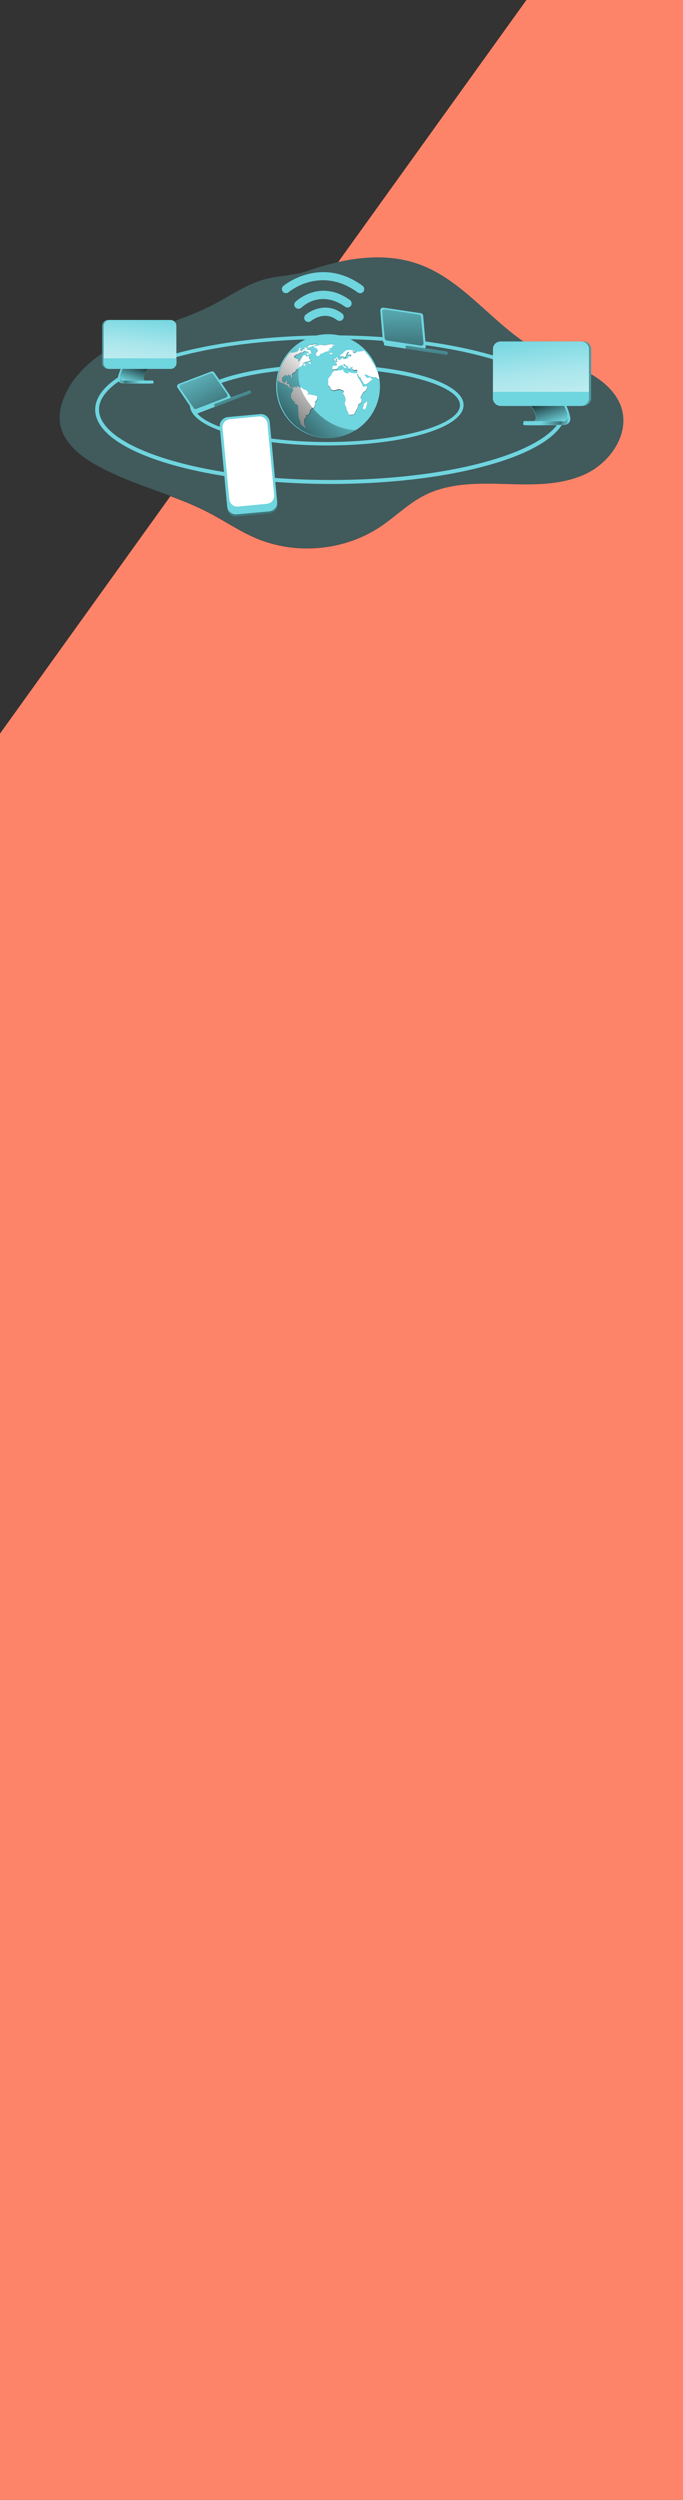 <?xml version="1.0" encoding="utf-8"?>
<!-- Generator: Adobe Illustrator 24.0.1, SVG Export Plug-In . SVG Version: 6.00 Build 0)  -->
<svg version="1.1" id="Layer_1" xmlns="http://www.w3.org/2000/svg" xmlns:xlink="http://www.w3.org/1999/xlink" x="0px" y="0px"
	 viewBox="0 0 414 1514" style="enable-background:new 0 0 414 1514;" xml:space="preserve">
<rect x="0" y="0" width="414" height="1514" fill="#333333" stroke="none"/>
<style type="text/css">
	.st0{fill:#FD8469;}
	.st1{opacity:0.24;fill:#6FD5DF;enable-background:new    ;}
	.st2{fill:#6FD5DF;}
	.st3{fill:#FFFFFF;}
	.st4{fill:url(#SVGID_1_);}
	.st5{fill:url(#SVGID_2_);}
	.st6{fill:url(#SVGID_3_);}
	.st7{fill:url(#SVGID_4_);}
	.st8{fill:url(#SVGID_5_);}
	.st9{fill:url(#SVGID_6_);}
	.st10{fill:url(#SVGID_7_);}
	.st11{fill:url(#SVGID_8_);}
	.st12{fill:url(#SVGID_9_);}
	.st13{fill:url(#SVGID_10_);}
	.st14{fill:url(#SVGID_11_);}
	.st15{fill:url(#SVGID_12_);}
	.st16{fill:url(#SVGID_13_);}
	.st17{fill:url(#SVGID_14_);}
	.st18{fill:url(#SVGID_15_);}
	.st19{fill:url(#SVGID_16_);}
</style>
<path class="st0" d="M414,0v1514H0V444.3l103.3-143.8c8.1,3,16,6.2,23.6,10.2c9.6,5,18.6,11.2,28.6,15.4
	c24.4,10.2,53.8,7.4,75.7-7.5c8.8-6,16.5-13.7,25.9-18.5c14.7-7.6,32.1-7.5,48.7-7c16.6,0.5,33.9,1,48.9-5.9
	c15.1-7,26.9-24,22.1-39.9c-3-9.9-11.7-17.2-20.9-22c-9.2-4.8-19.3-7.7-28.5-12.4c-26.6-13.7-44.3-41.8-72.2-52.4
	c-16.2-6.2-33.6-5.5-50.2-1.8L319.1,0H414z"/>
<path class="st1" d="M354.9,287.1c-15.1,7-32.4,6.4-48.9,5.9c-16.6-0.5-34-0.6-48.7,7c-9.5,4.9-17.1,12.6-25.9,18.5
	c-21.9,14.8-51.3,17.7-75.7,7.5c-10-4.2-19-10.4-28.6-15.4c-7.6-4-15.6-7.2-23.6-10.2c-15.5-5.8-31.4-10.9-45.8-19.1
	c-10-5.7-19.9-14-21.4-25.5c-0.6-5,0.5-10.2,2.4-14.9c6.9-17,23.1-28.5,39.8-36c16.7-7.5,34.7-12,51-20.5c9.6-5,18.8-11.5,29.1-14.7
	c9.3-3,18.5-2.4,27.8-5.6c6.1-2.1,12.4-4,18.8-5.4c16.7-3.7,34-4.4,50.2,1.8c27.9,10.6,45.6,38.7,72.2,52.4
	c9.2,4.7,19.3,7.6,28.5,12.4c9.2,4.8,17.9,12,20.9,22C381.8,263.1,369.9,280.2,354.9,287.1z"/>
<path class="st2" d="M198.1,269.8c-46.5,0-83-10.8-83-24.5c0-13.7,36.4-24.5,83-24.5s82.9,10.8,82.9,24.5
	C281,259.1,244.6,269.8,198.1,269.8z M198.1,223.1c-43.8,0-80.7,10.2-80.7,22.3c0,12.1,37,22.3,80.7,22.3
	c43.8,0,80.7-10.2,80.7-22.3C278.8,233.3,241.8,223.1,198.1,223.1z"/>
<path class="st2" d="M200.6,293.1c-38,0-73.7-4.6-100.6-12.9c-27.3-8.5-42.3-19.9-42.3-32.1s15-23.7,42.3-32.1
	c26.9-8.3,62.6-12.9,100.6-12.9s73.7,4.6,100.6,12.9c27.3,8.5,42.3,19.9,42.3,32.1s-15,23.7-42.3,32.1
	C274.3,288.5,238.6,293.1,200.6,293.1z M200.6,205.3c-37.8,0-73.2,4.5-99.9,12.8C74.9,226.1,60,237,60,248c0,11,14.8,21.9,40.7,29.9
	c26.7,8.3,62.2,12.8,99.9,12.8s73.2-4.5,99.9-12.8c25.9-8,40.7-18.9,40.7-29.9c0-11-14.8-21.9-40.7-29.9
	C273.9,209.9,238.4,205.3,200.6,205.3z"/>
<path class="st2" d="M199.2,202.4c-17.4-0.2-31.6,13.7-31.8,31.1c-0.2,17.4,13.7,31.6,31.1,31.8c0.3,0,0.7,0,1,0
	c17.4-0.3,31.2-14.7,30.8-32C229.9,216.2,216.2,202.6,199.2,202.4z M203.9,216.9c0-0.1,0-0.2,0-0.3c0.1-0.1,0.2-0.3,0.3-0.3
	c0.1,0,0.3,0.1,0.4,0.2c-0.3,0.3-0.2,0.5,0.1,0.7c0.1,0,0.1,0.1,0.2,0.1c0.1,0.2,0.2,0.4,0.3,0.7c0.2,0.2,0.4,0.3,0.6,0.4
	c-0.2,0.2-0.4,0.3-0.6,0.5c-0.2,0.1-0.4,0.2-0.7,0.3c-0.2,0-0.4,0-0.6,0c0,0,0-0.1,0-0.1l0.4-0.2c-0.1-0.2-0.3-0.3-0.4-0.5
	c0-0.2,0.2-0.3,0.3-0.5c-0.2-0.3-0.4-0.4-0.6-0.3c-0.6,0.4-0.6,0.5-0.3,0.9c-0.4,0.1-0.7,0.3-1.1,0.4c-0.1-0.4,0.4-0.7,0-1.1
	c0.2-0.3,0.4-0.4,0.7-0.4h0.4C203.8,217.3,203.9,217.1,203.9,216.9z M194.9,208.8c0.7,0.1,1.5,0.2,2.2,0.2c0.3,0,0.6,0,0.7-0.2
	c0.1-0.1,0.3-0.1,0.4-0.1c0.6-0.1,1.2-0.2,1.7-0.3c0.3,0,0.6,0,0.9,0c0.7,0.1,1.4,0.2,2.1,0.4c0.1,0,0.2,0.1,0.3,0.1
	c-0.3,0-0.6,0-0.9,0.1c-0.2,0-0.4,0.1-0.5,0.1c-0.3,0.1-0.5,0.3-0.5,0.7c0,0.4-0.3,0.7-0.7,0.8c-0.4,0.1-0.8,0.3-1.1,0.5
	c-0.2,0.1-0.2,0.2,0,0.3c0.2,0.1,0.5,0.3,0.8,0.5c-0.4,0.2-0.4,0.2-1.4-0.3c0.1,0.2,0.3,0.4,0.4,0.7c-0.6,0.2-1.2,0.3-1.8,0.5
	c-0.6,0.1-1.1,0.4-1.6,0.7c-0.4,0.3-1,0.5-1.5,0.5c-0.3,0.1-0.5,0.1-0.5,0.5c0,0.1-0.1,0.3-0.2,0.4c-0.2,0.1-0.3,0.3-0.5,0.4
	c-0.4,0.3-1.1,0.2-1.4-0.2c-0.1-0.2-0.2-0.4-0.2-0.6c0-0.2,0-0.4,0-0.6c0.1-0.2,0.2-0.5,0.3-0.7c0.1-0.1,0.1-0.2,0.2-0.2
	c0.6-0.5,0.7-1.4,0.2-1.9c-0.2-0.2-0.4-0.3-0.6-0.4c-0.4-0.3-0.9-0.4-1.5-0.5c-0.2-0.1-0.3-0.1-0.5-0.2c0.7-0.1,1.4-0.2,2-0.3
	c0.3-0.1,0.6-0.2,0.8-0.3C193.4,208.9,194.1,208.8,194.9,208.8z M201.8,213.6c0,0.2-0.1,0.3-0.2,0.4c-0.3,0.2-0.5,0.3-0.8,0.4
	c-0.3,0.1-0.6,0.1-0.8-0.2c-0.1-0.1-0.3-0.1-0.4-0.2c0,0,0-0.1,0-0.1c0.1-0.1,0.3-0.1,0.4-0.2c0.4-0.1,0.9-0.2,1.3-0.3
	C201.4,213.4,201.7,213.4,201.8,213.6L201.8,213.6L201.8,213.6z M186.1,209.8c0.2-0.1,0.4-0.1,0.6-0.2c0.2-0.1,0.5-0.1,0.6-0.4
	c0.1-0.1,0.2-0.2,0.3-0.3l0.3-0.1c0.3-0.1,0.7-0.1,1-0.2c0.3,0,0.5-0.1,0.8-0.1c0.5-0.2,1-0.3,1.5-0.2c0.2,0,0.3,0,0.5,0h0.5
	c0,0,0,0.1,0,0.1c-0.6,0.4-1.2,0.7-1.9,0.8c-1,0.2-1.9,0.5-2.7,1.1c-0.3,0.2-0.5,0.3-0.7-0.1c0-0.1-0.2-0.1-0.3-0.1
	c-0.3,0-0.5-0.1-0.8-0.1C186,210,186,209.9,186.1,209.8z M184.5,210.7C184.5,210.7,184.4,210.7,184.5,210.7c0.2-0.5,0.4-0.6,0.8-0.4
	c0.4,0.2,0.9,0.2,1.3,0.1c0,0,0,0,0.1,0.1c-0.1,0.1-0.1,0.2-0.2,0.3c-0.1,0-0.4,0.1-0.6,0.2c-0.1,0-0.2,0.1-0.2,0.2
	c0,0,0.1,0.2,0.2,0.2l0.3,0.1l2.2,0.6c0.1,0,0.1,0.1,0.1,0.2c0,0.1,0,0.2,0,0.3c-0.1,0.6,0,0.8,0.6,0.8c0,0.2-0.1,0.4-0.3,0.4
	c-0.4,0.1-0.8,0.2-1.2,0.4c-0.2,0.1-0.4,0.1-0.3,0.4c0,0.1,0,0.1-0.1,0.2c-0.3,0.2-0.8,0.2-1.1,0c-0.2-0.2-0.2-0.6,0-0.8
	c0.1-0.1,0.2-0.1,0.3-0.1c0.2-0.1,0.5-0.1,0.7-0.1c0.1,0,0.2-0.1,0.3-0.2c0-0.1-0.1-0.2-0.1-0.3c-0.4-0.4-1-0.7-1.6-0.8
	c-0.2,0-0.4,0-0.6-0.1c-0.4,0-0.9-0.1-1.3-0.1c-0.2,0-0.4,0-0.4-0.3c0-0.2,0.1-0.4,0.3-0.5c0,0,0.1,0,0.1,0c0.3,0,0.6,0,0.9-0.1
	c0.1,0,0.3-0.1,0.3-0.2C184.8,210.9,184.7,210.7,184.5,210.7L184.5,210.7z M188.4,219.4c0.1,0.1,0.3,0.3,0.3,0.4
	c-0.1,0.2-0.3,0.4-0.5,0.3c-0.4,0-0.8-0.1-1.2-0.1c0.3-0.5,0.8-0.9,1.4-1.1l-0.3,0.3C188.2,219.3,188.3,219.3,188.4,219.4
	L188.4,219.4z M189.5,247.4c-0.3,0.2-0.6,0.5-0.9,0.7c-0.2,0.3-0.3,0.5-0.3,0.8c-0.1,0.5-0.3,1-0.4,1.5c-0.1,0.3-0.5,0.5-0.7,0.7
	c-0.3,0.5-1,0.6-1.5,0.3c-0.1,0.4,0.1,0.6,0.3,0.8c0.2,0.4,0.2,0.4-0.2,0.6c-0.3,0.3-0.6,0.5-0.9,0.8c-0.2,0.2-0.3,0.5-0.2,0.8
	c0,0.3,0,0.5-0.1,0.8c0,0.1-0.1,0.3-0.1,0.4c0,0.3,0.1,0.5,0.1,0.8c0.1,0.4,0.1,0.9,0.1,1.4c0,0.2,0.1,0.3,0.3,0.3
	c0.1,0,0.2,0.1,0.2,0.2c0.1,0.3,0.2,0.5,0.3,0.8c-0.3,0.2-0.7,0.2-0.9-0.1c0,0,0,0,0,0c-0.2-0.3-0.4-0.6-0.8-0.7
	c-0.5-0.2-1-0.7-1.2-1.2c-0.4-0.5-0.5-1.1-0.5-1.8c0.1-0.4-0.1-0.9-0.6-1.1c-0.1,0-0.1-0.2-0.2-0.3c0-0.4-0.1-0.9-0.1-1.3
	c-0.1-1-0.2-1.9-0.3-2.9c0-0.7,0-1.4,0-2.1c0-0.3,0-0.6,0-1c-0.1-0.9-0.6-1.6-1.5-1.8c-0.4-0.1-0.8-0.5-0.7-0.9
	c0-0.4-0.2-0.8-0.6-0.9c-0.5-0.3-0.8-0.7-1-1.2c-0.1-0.2-0.2-0.3-0.3-0.4c-0.3-0.2-0.4-0.6-0.3-1c0-0.2,0-0.5,0-0.7
	c0-0.2,0-0.3,0-0.5c0.1-0.5,0.2-0.9,0.5-1.3c0.3-0.4,0.5-0.9,0.7-1.3c0.2-0.5,0-1.1-0.4-1.4c-0.2-0.1-0.3-0.1-0.5,0
	c-0.3,0.2-0.7,0.2-1-0.1c-0.6-0.4-1.1-0.9-1.4-1.5c-0.1-0.1-0.1-0.2-0.2-0.2c-0.1-0.1-0.3-0.1-0.4-0.1c-0.4,0-0.8-0.2-1.1-0.5
	c-0.3-0.4-0.8-0.5-1.3-0.5c-0.1,0-0.1,0-0.2,0c-1-0.2-1.8-0.8-2.5-1.5c-0.2-0.3-0.3-0.6-0.2-1c0.2-1.9,0.7-3.8,1.3-5.6
	c0.9-2.8,2.3-5.5,4-7.9c0.6-0.9,1.4-1.8,2-2.6c0.1-0.1,0.2-0.2,0.4-0.1c0.2,0.1,0.5,0.2,0.7,0.1c0.6-0.1,1.1,0,1.7-0.2
	c0.7-0.1,1.3-0.3,1.9-0.6c0.5-0.3,0.8-0.7,0.9-1.3c0-0.1,0.1-0.3,0.1-0.4c0.2-0.5,0.2-0.5,0.7-0.4c0.4,0.1,0.8,0.2,1.1,0.3
	c-0.3,0.1-0.7,0.2-1,0.4s-0.2,0.2-0.1,0.4c0.1,0.2,0.4,0.5,0.7,0.8c0.1,0.1,0.2,0.1,0.3,0.1c0.5-0.2,1-0.3,1.5-0.2
	c-0.1,0.2-0.3,0.4-0.4,0.6c-0.2,0.1-0.4,0.2-0.6,0.3c-0.6,0.1-1.1,0.2-1.7,0.3c-0.1,0.4-0.4,0.7-0.8,0.7c-0.7,0.1-1.4,0.4-2,0.9
	c-0.4,0.2-0.6,0.7-0.4,1.2c0.1,0.2,0.1,0.4,0.4,0.3c0,0,0.1,0,0.2,0.1c0.3,0.1,0.5,0.3,0.8,0.4c0.3,0.1,0.5,0.3,0.8,0.2
	c0.1,0,0.2,0,0.2,0c-0.1,0.5-0.1,0.9-0.2,1.3c0.3,0,0.6-0.1,0.8-0.4c0.5-0.8,1.1-1.5,1.6-2.3c0.1-0.1,0.2-0.2,0.2-0.3
	c0.3-0.6,1-0.9,1.6-0.7c0.4,0.1,0.6,0.1,0.6,0.6c0,0.1,0.2,0.2,0.3,0.2c0.5,0,1-0.1,1.4-0.3c0,0.1,0,0.1,0.1,0.2c0,0.1,0,0.2,0,0.3
	c-0.2,0.8,0.2,1.6,0.9,1.9l0.1,0.1c-0.5,0.5-1.3,0.8-2,0.9c-0.5,0-1,0.1-1.5,0.4c-0.4,0.2-0.8,0.3-1.2,0.4c-0.1,0.1-0.3,0.2-0.4,0.3
	l0,0.1l1.5-0.1c-0.1,0.4,0,0.6,0.4,0.6c0.1,0,0.3,0.2,0.4,0.4c-0.6,0.1-1,0.8-1.8,0.7l0.6-0.6c-0.3-0.3-0.4-0.4-0.8-0.1
	c-0.4,0.3-0.7,0.5-1.1,0.8c-0.1,0.1-0.2,0.2-0.3,0.2c-0.7,0.1-1,0.7-1.4,1.1l-0.1,0.1c-0.2,0.2-0.4,0.4-0.7,0.4
	c-0.1,0-0.3,0-0.4,0.1c-0.1,0.1-0.2,0.2-0.2,0.4c0,0.6-0.3,1.1-0.8,1.3c-0.5,0.2-0.9,0.5-1.3,0.8c-0.4,0.4-0.5,0.9-0.3,1.4
	c0.2,0.3,0.2,0.7,0,1c0,0.1-0.2,0.1-0.3,0.1s-0.2-0.1-0.2-0.2c-0.1-0.4-0.2-0.8-0.3-1.2c-0.1-0.1-0.1-0.3-0.2-0.4h-0.1
	c0,0.2,0,0.3,0,0.5c0,0,0,0-0.1,0.1c-0.1-0.1-0.2-0.2-0.3-0.4c-0.2-0.1-0.3-0.3-0.5-0.4c-0.2-0.1-0.4,0-0.5,0.2
	c-0.2,0.3-0.4,0.5-0.6,0.7c-0.2-0.2-0.4-0.4-0.5-0.6c-0.1-0.1-0.2-0.1-0.3-0.1c-0.4,0.1-0.8,0.3-1,0.6c-0.3,0.3-0.6,0.6-0.9,0.9
	c-0.3,0.2-0.4,0.6-0.2,0.9c0,0.1,0,0.3,0,0.4c-0.2,0.8,0.3,1.6,1.1,1.8c0.4,0.1,0.9,0,1.1-0.4c0.1-0.2,0.1-0.4,0.2-0.5
	c0.1-0.2,0.3-0.3,0.5-0.3c0,0,0,0,0,0c0.1,0.1,0.2,0.3,0.2,0.5c-0.1,0.3-0.2,0.6-0.3,0.9c-0.1,0.3,0,0.5,0.3,0.6
	c0.3,0.1,0.5,0.1,0.8,0.1c0.3,0,0.5,0.2,0.5,0.4c0,0,0,0.1,0,0.1c0,0.4,0,0.8,0,1.2c0.1,0.2,0.2,0.4,0.4,0.6c0.1,0.1,0.3,0.1,0.4,0
	c0.2-0.2,0.5-0.2,0.8-0.1c0.1,0,0.2,0.1,0.3,0.1c0.5,0.1,0.6,0,0.9-0.3c0.2-0.2,0.4-0.4,0.7-0.5c0.1,0,0.2,0,0.2,0.1
	c0,0.1,0,0.2,0,0.2c-0.3,0.2-0.1,0.3,0.1,0.4l0.6,0.2c-0.4-0.6,0.1-0.8,0.3-1.1c0.1,0.1,0.2,0.1,0.2,0.2c0.3,0.3,0.8,0.5,1.2,0.5
	h0.1c0.6,0,1.2,0.2,1.6,0.7c0.6,0.5,1.4,0.9,2.2,1.1c0.3,0.1,0.6,0.3,0.8,0.6c0.1,0.2,0.3,0.5,0.5,0.7c0.2,0.4,0.2,0.6-0.2,0.8
	l-0.4,0.2c0.1,0.2,0.2,0.2,0.4,0.1c0.1-0.1,0.3-0.1,0.4-0.2c0.1,0,0.2,0.1,0.3,0.2c0.1,0.1,0,0.1-0.1,0.2c0,0.1-0.1,0.2,0,0.2
	c0.1,0,0.1,0.1,0.2,0.1c0.1,0,0.1,0,0.2-0.1c0.3-0.3,0.7-0.3,1-0.1c0,0,0,0,0.1,0.1c0,0,0.1,0.1,0.1,0.1c0,0.5,0.4,0.3,0.7,0.2
	c0.2-0.1,0.5-0.1,0.7,0c0.6,0.2,1.2,0.4,1.8,0.7c0.2,0.1,0.3,0.2,0.3,0.4c0.1,0.9-0.2,1.9-0.8,2.6c0,0.1-0.1,0.1-0.2,0.1
	c-0.3,0.1-0.3,0.3-0.3,0.6c0,0.6,0,1.2-0.1,1.8c-0.1,0.4-0.2,0.7-0.4,1.1c-0.1,0.3-0.3,0.6-0.7,0.5c-0.1,0-0.3,0-0.4,0.1
	C189.6,247.3,189.5,247.4,189.5,247.4z M222.4,245c-0.2,0.6-0.4,1.3-0.6,1.9c-0.1,0.2-0.2,0.4-0.3,0.5c-0.3,0.6-0.3,0.6-0.9,0.5
	c-0.5-0.2-0.8-0.7-0.6-1.2c0.2-0.2,0.3-0.4,0.4-0.7c0.1-0.3,0.1-0.5,0-0.8c0-0.4,0.2-0.7,0.6-0.9c0.1,0,0.2,0,0.2-0.1
	c0.3-0.3,0.6-0.6,0.9-1c0.1-0.1,0.1-0.2,0.2-0.3C222.6,243.5,222.6,244.3,222.4,245L222.4,245L222.4,245z M228.4,228.8
	c-0.2-0.2-0.5-0.4-0.8-0.3c-1,0.1-2-0.1-3-0.5c-0.7-0.2-1.3-0.4-1.9-0.8c-0.5-0.3-1-0.4-1.6-0.5c0,0.1,0,0.2,0.1,0.3
	c-0.1,0.8,0.4,1.1,0.9,1.5c0.2,0.2,0.4,0.4,0.6,0.6l1.3-0.4c0.3-0.1,0.7,0,0.8,0.3c0.2,0.3,0.5,0.5,0.7,0.8c0.2,0.3,0.2,0.3-0.1,0.5
	c-0.7,0.4-1.4,0.9-1.9,1.5c-0.1,0.1-0.1,0.2-0.2,0.2c-0.4,0.3-0.8,0.5-1.3,0.8c-0.5,0.3-1.3,0.1-1.6-0.4c0,0-0.1-0.1-0.1-0.2
	c-0.2-0.6-0.5-1.2-0.9-1.6c-0.2-0.3-0.4-0.6-0.5-1c-0.2-0.4-0.5-0.6-0.8-0.8c-0.3-0.1-0.6-0.4-0.7-0.7c-0.2-0.5-0.4-0.9-0.6-1.4
	c-0.5,0.2-0.5,0.2-0.3,0.7c0.2,0.8,0.6,1.5,1,2.2c0.8,1.1,1.4,2.2,2,3.4c0.1,0.3,0.2,0.7,0.3,1c0.2,0.5,0.4,0.5,0.9,0.3
	c0.1,0,0.1-0.1,0.2-0.1h1.8c-0.1,0.5-0.2,0.9-0.3,1.4c-0.1,0.4-0.3,0.8-0.6,1.1c-0.4,0.3-0.8,0.7-1.3,0.9c-0.1,0.1-0.2,0.2-0.3,0.3
	c-0.5,0.9-1,1.9-1.5,2.8c-0.1,0.2-0.2,0.4,0,0.6c0.7,0.7,0.5,1.6,0.5,2.5c0,0.1-0.2,0.2-0.3,0.3c-0.6,0.3-1.1,0.6-1.5,1.1
	c-0.2,0.2-0.3,0.4-0.3,0.7c-0.1,0.8-0.3,1.5-0.7,2.1c-0.6,1-1.1,2-1.6,2.9c-0.1,0.2-0.3,0.4-0.5,0.4l-1.5,0.1
	c-0.2,0-0.4,0.1-0.7,0.1c-0.1,0-0.2,0-0.3-0.1c-0.2-0.1-0.3-0.3-0.5-0.4c0-0.5-0.1-1-0.4-1.4c-0.1-0.2-0.2-0.3-0.3-0.4
	c-0.3-0.5-0.5-1-0.5-1.6c0-0.3-0.1-0.6-0.3-0.9c-0.4-0.6-0.6-1.2-0.7-1.9c0-0.4,0.1-0.8,0.2-1.1c0-0.2,0.1-0.3,0.2-0.4
	c0.2-0.3,0.2-0.7,0.1-1c-0.2-1.1-0.7-2.2-1.4-3.1c-0.1-0.3-0.1-0.6,0-0.8c0.1-0.2,0.2-0.4,0.4-0.6c0.1-0.2,0.1-0.3-0.1-0.4
	c-0.2-0.1-0.4-0.2-0.4-0.5c0-0.1-0.2-0.2-0.3-0.2c-0.4,0-0.9-0.1-1.2-0.4c-0.2-0.2-0.5-0.2-0.8-0.2c-0.2,0-0.4,0.1-0.6,0.1l-2.7,0.6
	c-0.4,0.1-0.9,0-1.2-0.4c-0.1-0.1-0.2-0.2-0.3-0.2c-0.4-0.2-0.6-0.7-0.7-1.1c0-0.2-0.2-0.4-0.3-0.5c-0.8-0.3-0.9-1-1.2-1.6
	c0-0.2,0-0.4,0.2-0.6c0.2-0.2,0.3-0.5,0.2-0.8c-0.3-0.7-0.2-1.5,0.2-2.1c0.2-0.4,0.5-0.8,0.9-1.1c0.2-0.1,0.2-0.4,0.3-0.5
	c0.4-0.4,0.8-1,0.9-1.6c0.1-0.2,0.3-0.5,0.5-0.6c0.3-0.3,0.7-0.6,1-0.9c0.2-0.2,0.3-0.2,0.4,0c0.1,0.1,0.2,0.1,0.3,0.2l1.5-0.2
	c0.1,0,0.3-0.1,0.4-0.1c0.7,0,1.4-0.1,2.1-0.4c0.1-0.1,0.3-0.1,0.5,0c0,0,0,0.2,0,0.3c0,0.3,0.2,0.7,0.4,0.9l0.7,0.7
	c0,0,0.1,0.1,0.2,0.1c0.5,0.1,1,0.2,1.5,0.2c0.2,0,0.4-0.1,0.5-0.4c0.1-0.3,0.3-0.4,0.5-0.6c0,0,0,0.1,0,0.1
	c0.1,0.1,0.2,0.2,0.3,0.3c0.3,0.1,0.5,0.3,0.8,0.4c0.2,0,0.4,0,0.6,0c0.1,0,0.2,0,0.4,0c0.5,0.1,1,0.1,1.6,0.2c0.2,0,0.4,0,0.5-0.1
	c0.5-0.2,0.7-0.8,0.5-1.3c-0.1-0.2-0.1-0.4-0.1-0.7c-0.3-0.1-0.7-0.1-1,0.1c-0.4,0.2-0.9,0.2-1.2-0.1c-0.5-0.3-0.9-0.8-1.1-1.4
	c0.5,0.3,0.7-0.1,0.9-0.5c-0.6,0.1-1.2,0.3-1.8,0.4c-0.2,0-0.3,0.2-0.3,0.4c0,0,0,0.1,0,0.1c0,0.1,0.1,0.1,0.1,0.2
	c0,0.1-0.1,0.3-0.1,0.4c-0.2-0.1-0.4-0.1-0.5-0.2c-0.1-0.1-0.2-0.4-0.4-0.5c0,0-0.1-0.1-0.1-0.1c0-0.5-0.4-0.8-0.6-1.2
	c-0.1-0.1-0.2-0.2-0.4-0.2c-0.4,0-0.7-0.2-0.9-0.5c-0.1-0.1-0.2-0.2-0.3-0.3c-0.2-0.1-0.4-0.2-0.5,0c-0.2,0.1-0.2,0.4,0,0.6
	c0,0,0,0,0,0c0.3,0.4,0.7,0.6,1.1,0.8c0.3,0.1,0.5,0.4,0.6,0.6c-0.4,0.3-0.9,0.2-1.3-0.1c0-0.1-0.1-0.1-0.1-0.2
	c-0.1-0.2-0.2-0.3-0.4-0.4c-0.2-0.3-0.4-0.5-0.7-0.8c-0.3-0.3-1-0.3-1.1,0.3c0,0.1,0,0.1,0,0.2l-0.2-0.1c-0.4-0.1-0.8,0-1,0.4
	c-0.1,0.1-0.2,0.2-0.3,0.3c-0.1,0.1-0.2,0.2-0.2,0.3c-0.1,0.5-0.5,0.9-1,1c-0.6,0.1-1.3,0.2-1.9,0.2c-0.1,0-0.2-0.1-0.3-0.3
	c0-0.4,0-0.9,0-1.3c0.1-0.4,0.5-0.8,1-0.7h1.3c0.2,0,0.3-0.1,0.3-0.3c0-0.1,0-0.2,0-0.2c0.1-0.5,0.1-0.6-0.4-0.9
	c-0.1-0.1-0.3-0.1-0.4-0.2c-0.1-0.1-0.2-0.1-0.1-0.2c0-0.1,0.1-0.1,0.2-0.2c0.2,0,0.3-0.1,0.5-0.1c0.7,0,1.4-0.4,1.6-1
	c0.1-0.4,0.5-0.6,0.9-0.7c0.6-0.1,0.7-0.3,0.8-0.9c0-0.2,0.1-0.3,0.2-0.5h0.1c0.1,0.2,0.2,0.4,0.3,0.7c0,0.2,0.2,0.4,0.5,0.5
	c0.2,0,0.5,0,0.7,0c0.4-0.1,0.8-0.1,1.2-0.2c0.1,0,0.2,0,0.3-0.2c0-0.2,0.2-0.3,0.4-0.4c0.1-0.1,0.3-0.2,0.3-0.5
	c0.1-0.3,0.4-0.5,0.7-0.5c0.1,0,0.3,0.1,0.3,0.2c0.1,0.2,0.1,0.3,0.2,0.5c0.4-0.4,0.6-1,0.5-1.6c-0.2,0-0.3,0.1-0.5,0.1
	c-0.2,0-0.5,0-0.7,0c-0.7-0.1-0.8-0.5-0.4-1c0.1-0.2,0.3-0.6,0.2-0.7c-0.3-0.2-0.5,0-0.7,0.2c-0.4,0.4-0.8,0.9-0.9,1.4
	c-0.1,0.5-0.3,0.9-0.6,1.4c-0.1,0.2-0.4,0.3-0.7,0.3c-0.1,0-0.2-0.2-0.3-0.3c-0.1-0.1-0.2-0.3-0.3-0.4c0,0,0,0.1,0,0.1l-1.5,0.1
	c0-0.1,0-0.1-0.1-0.2c-0.2-1-0.3-0.9,0.7-1.3c0.3-0.2,0.6-0.4,0.8-0.7l0.7-0.6c0,0,0.1-0.1,0.1-0.1c0.7-0.9,1.7-1.1,2.7-1.2
	c0.9,0,1.8,0.1,2.7,0.5l1.5,0.4c-0.7,0.5-1.3,0-1.8,0.1c0,0,0,0.1,0,0.1c0.3,0.4,0.7,0.7,1,1c0.3,0.1,0.6,0,0.7-0.2c0,0,0-0.1,0-0.1
	c0.1-0.2,0.1-0.3,0.4-0.3c0.3,0,0.5-0.2,0.6-0.4c0.1-0.2,0.3-0.3,0.5-0.2c0,0.3,0.1,0.4,0.3,0.3c0.1,0,0.2-0.1,0.3-0.1
	c0.3-0.2,0.6-0.3,1-0.2c0.5,0,1-0.1,1.4-0.3c0.4-0.1,0.7-0.1,0.9,0.2c2,2.1,3.8,4.5,5.1,7.1c1.6,3.1,2.7,6.4,3.3,9.8
	c0,0,0,0.1,0,0.1C229.1,229.8,228.8,229.2,228.4,228.8L228.4,228.8L228.4,228.8z"/>
<path class="st3" d="M229.9,229.6c-0.8,0.2-1.1-0.4-1.5-0.8c-0.2-0.2-0.5-0.4-0.8-0.3c-1.7,0-3.4-0.4-4.9-1.3
	c-0.5-0.3-1-0.4-1.6-0.5c0,0.1,0,0.2,0.1,0.2c-0.1,0.8,0.4,1.1,0.9,1.5c0.2,0.2,0.4,0.4,0.6,0.6l1.3-0.4c0.3-0.1,0.7,0,0.8,0.3
	c0.2,0.3,0.5,0.5,0.7,0.8c0.2,0.3,0.2,0.3-0.1,0.5c-0.7,0.4-1.3,0.9-1.9,1.5c-0.1,0.1-0.1,0.2-0.2,0.2c-0.4,0.3-0.8,0.5-1.3,0.8
	c-0.5,0.3-1.2,0.1-1.6-0.4c0-0.1-0.1-0.1-0.1-0.2c-0.2-0.6-0.5-1.2-0.9-1.6c-0.2-0.3-0.4-0.6-0.5-1c-0.2-0.4-0.4-0.7-0.8-0.9
	c-0.3-0.1-0.6-0.4-0.7-0.7c-0.2-0.5-0.4-0.9-0.6-1.4c-0.5,0.2-0.5,0.2-0.3,0.7c0.2,0.8,0.6,1.5,1,2.2c0.8,1.1,1.4,2.2,2,3.4
	c0.1,0.3,0.2,0.7,0.3,1c0.2,0.5,0.4,0.5,0.9,0.3c0,0,0.1-0.1,0.1-0.1h1.8c-0.1,0.5-0.1,1-0.3,1.4c-0.1,0.4-0.3,0.8-0.6,1.1
	c-0.4,0.3-0.8,0.7-1.3,0.9c-0.1,0.1-0.2,0.2-0.3,0.3c-0.5,0.9-1,1.9-1.5,2.8c-0.1,0.2-0.2,0.4,0,0.6c0.7,0.7,0.5,1.6,0.5,2.5
	c0,0.1-0.2,0.2-0.3,0.3c-0.6,0.3-1.1,0.6-1.5,1.1c-0.2,0.2-0.3,0.4-0.3,0.7c-0.1,0.8-0.3,1.5-0.7,2.1c-0.6,1-1.1,2-1.6,2.9
	c-0.1,0.2-0.3,0.4-0.5,0.4c-0.5,0-1,0-1.5,0.1c-0.2,0-0.4,0.1-0.7,0.1c-0.1,0-0.2,0-0.3-0.1c-0.2-0.1-0.3-0.3-0.5-0.4
	c0-0.5-0.1-1-0.4-1.4c-0.1-0.2-0.2-0.3-0.3-0.5c-0.3-0.5-0.5-1-0.5-1.6c0-0.3-0.1-0.6-0.3-0.9c-0.4-0.6-0.6-1.2-0.7-1.9
	c0-0.4,0.1-0.8,0.2-1.1c0-0.2,0.1-0.3,0.2-0.5c0.1-0.3,0.2-0.7,0.1-1c-0.2-1.1-0.7-2.2-1.4-3.1c-0.1-0.3-0.1-0.6,0-0.8
	c0.1-0.2,0.2-0.4,0.4-0.6c0.1-0.2,0.1-0.3-0.1-0.4c-0.2-0.1-0.4-0.2-0.4-0.5c-0.1-0.1-0.2-0.2-0.3-0.2c-0.4,0-0.9-0.1-1.2-0.4
	c-0.2-0.1-0.5-0.2-0.8-0.2c-0.2,0-0.4,0-0.6,0.1l-2.7,0.6c-0.4,0.1-0.9,0-1.2-0.4c-0.1-0.1-0.2-0.2-0.3-0.2
	c-0.4-0.2-0.6-0.7-0.7-1.1c0-0.2-0.2-0.4-0.3-0.5c-0.8-0.3-0.9-1-1.1-1.6c0-0.2,0-0.4,0.1-0.6c0.2-0.2,0.3-0.5,0.1-0.8
	c-0.3-0.7-0.2-1.5,0.2-2.1c0.2-0.4,0.5-0.8,0.9-1.1c0.2-0.1,0.2-0.4,0.3-0.5c0.4-0.4,0.8-1,0.9-1.6c0.1-0.2,0.3-0.5,0.5-0.6
	c0.3-0.3,0.7-0.6,1-0.9c0.2-0.2,0.3-0.2,0.4,0c0.1,0.1,0.2,0.1,0.3,0.2c0.5-0.1,1-0.1,1.5-0.2c0.1,0,0.3-0.1,0.5-0.1
	c0.7,0,1.4-0.1,2.1-0.4c0.1-0.1,0.3-0.1,0.5,0c0.1,0,0.1,0.2,0,0.3c0,0.3,0.2,0.7,0.4,0.9c0.2,0.2,0.5,0.5,0.7,0.7
	c0,0,0.1,0.1,0.1,0.1c0.5,0.1,1,0.2,1.5,0.2c0.3,0,0.4-0.1,0.5-0.4c0.1-0.3,0.3-0.4,0.5-0.6l0,0.1c0.1,0.1,0.2,0.2,0.4,0.3
	c0.3,0.1,0.5,0.3,0.8,0.4c0.2,0,0.4,0,0.6,0c0.1,0,0.2,0,0.4,0c0.5,0.1,1,0.1,1.6,0.2c0.2,0,0.4,0,0.5-0.1c0.5-0.2,0.7-0.8,0.5-1.3
	c0-0.2-0.1-0.4-0.1-0.7c-0.3-0.1-0.7-0.1-1,0.1c-0.4,0.2-0.9,0.2-1.2-0.1c-0.5-0.3-0.9-0.8-1.1-1.4c0.5,0.3,0.7-0.1,0.9-0.5
	c-0.6,0.1-1.2,0.3-1.8,0.4c-0.2,0-0.3,0.2-0.3,0.4c0,0,0,0.1,0.1,0.1c0,0.1,0.1,0.1,0.1,0.2c0,0.1-0.1,0.2-0.1,0.4
	c-0.2-0.1-0.4-0.1-0.5-0.2c-0.1-0.1-0.2-0.4-0.4-0.5c0,0-0.1-0.1-0.1-0.1c0-0.5-0.4-0.8-0.6-1.2c0-0.1-0.2-0.1-0.4-0.2
	c-0.3,0-0.7-0.2-0.9-0.4c-0.1-0.1-0.2-0.2-0.3-0.3c-0.2-0.1-0.4-0.2-0.6,0c-0.2,0.1-0.2,0.4,0,0.6c0,0,0,0,0,0
	c0.3,0.4,0.7,0.6,1.1,0.8c0.3,0.1,0.5,0.4,0.6,0.6c-0.4,0.3-0.9,0.2-1.3-0.1c-0.1-0.1-0.1-0.1-0.1-0.2c-0.1-0.2-0.2-0.3-0.4-0.4
	c-0.2-0.3-0.4-0.5-0.7-0.8c-0.3-0.3-1-0.3-1.1,0.3c0,0.1,0,0.1,0,0.2l-0.2-0.1c-0.4-0.2-0.8,0-1,0.4c-0.1,0.1-0.2,0.2-0.3,0.4
	c-0.1,0.1-0.2,0.2-0.2,0.3c-0.1,0.5-0.5,0.8-1,0.9c-0.6,0.1-1.3,0.2-1.9,0.2c-0.1,0-0.2-0.1-0.3-0.3c0-0.4,0-0.9,0-1.3
	c0.1-0.5,0.5-0.8,1-0.7c0.4,0,0.9,0,1.3,0c0.2,0,0.3-0.1,0.3-0.3c0-0.1,0-0.2,0-0.2c0.1-0.5,0.1-0.6-0.4-0.9
	c-0.1-0.1-0.3-0.1-0.4-0.2c-0.1-0.1-0.2-0.1-0.1-0.2c0-0.1,0.1-0.1,0.2-0.2c0.2,0,0.3-0.1,0.5-0.1c0.7,0,1.3-0.4,1.6-1
	c0.1-0.4,0.5-0.6,0.9-0.7c0.6-0.1,0.7-0.3,0.8-0.9c0-0.2,0.1-0.3,0.2-0.5h0.1c0.1,0.2,0.2,0.5,0.3,0.7c0.1,0.3,0.2,0.5,0.5,0.5
	c0.2,0,0.5,0,0.7,0c0.4,0,0.8-0.1,1.2-0.2c0.2,0,0.2,0,0.3-0.2c0.1-0.2,0.2-0.3,0.4-0.4c0.1-0.1,0.3-0.2,0.3-0.5
	c0-0.3,0.4-0.5,0.7-0.5c0.1,0,0.2,0.1,0.3,0.2c0.1,0.1,0.1,0.3,0.2,0.5c0.4-0.4,0.6-1,0.5-1.6c-0.2,0-0.3,0.1-0.5,0.1
	c-0.2,0-0.5,0-0.7,0c-0.7-0.1-0.8-0.5-0.4-1c0.1-0.2,0.3-0.6,0.2-0.7c-0.3-0.2-0.5,0.1-0.7,0.2c-0.4,0.4-0.8,0.9-0.9,1.4
	c-0.1,0.5-0.3,0.9-0.6,1.4c-0.1,0.2-0.4,0.3-0.7,0.3c-0.1,0-0.2-0.2-0.3-0.3c-0.1-0.1-0.2-0.3-0.3-0.4v0.1l-1.5,0.1
	c0-0.1,0-0.1-0.1-0.2c-0.2-1.1-0.3-0.9,0.7-1.3c0.3-0.2,0.6-0.4,0.8-0.7l0.7-0.6c0,0,0.1-0.1,0.1-0.1c0.7-0.9,1.7-1.1,2.7-1.2
	c0.9,0,1.9,0.1,2.7,0.5c0.5,0.1,0.9,0.3,1.5,0.4c-0.7,0.5-1.3,0-1.9,0.1v0.1c0.3,0.4,0.7,0.7,1.1,1c0.3,0.2,0.6,0,0.7-0.3
	c0.1-0.3,0.1-0.3,0.4-0.3c0.3,0,0.5-0.2,0.7-0.4c0.1-0.2,0.3-0.3,0.5-0.2c0,0.3,0.1,0.4,0.3,0.3c0.1,0,0.2-0.1,0.3-0.1
	c0.3-0.2,0.6-0.3,1-0.2c0.5,0,0.9-0.1,1.4-0.3c0.3-0.1,0.7-0.1,0.9,0.2c2,2.1,3.7,4.5,5.1,7.1C228.2,222.8,229.3,226.2,229.9,229.6
	L229.9,229.6z"/>
<path class="st3" d="M181,217.6l-0.2,1.3c0.3,0,0.6-0.1,0.8-0.4c0.5-0.8,1.1-1.5,1.6-2.3c0.1-0.1,0.2-0.2,0.2-0.4
	c0.3-0.6,1-0.9,1.6-0.7c0.4,0.1,0.6,0.1,0.6,0.6c0,0.1,0.2,0.2,0.3,0.2c0.5,0,1-0.1,1.4-0.3c0,0.1,0,0.1,0.1,0.2c0,0.1,0,0.2,0,0.3
	c-0.2,0.8,0.2,1.6,0.9,1.9l0.1,0.1c-0.5,0.5-1.3,0.8-2,0.9c-0.5,0-1,0.1-1.5,0.4c-0.4,0.2-0.8,0.3-1.2,0.4c-0.1,0.1-0.3,0.2-0.4,0.3
	l0,0.1l1.5-0.1c-0.1,0.4,0,0.6,0.4,0.6c0.1,0,0.3,0.2,0.4,0.3c-0.6,0.1-1,0.8-1.8,0.7l0.6-0.6c-0.3-0.3-0.4-0.4-0.8-0.1
	c-0.4,0.2-0.7,0.5-1.1,0.8c-0.1,0.1-0.2,0.2-0.3,0.2c-0.7,0.1-1,0.7-1.4,1.1c-0.2,0.3-0.5,0.4-0.8,0.5c-0.1,0-0.3,0-0.4,0.1
	c-0.1,0.1-0.2,0.2-0.2,0.4c0.1,0.6-0.3,1.1-0.8,1.3c-0.4,0.2-0.9,0.5-1.3,0.8c-0.4,0.4-0.4,0.9-0.2,1.4c0.1,0.3,0.1,0.7,0,1
	c0,0.1-0.2,0.1-0.3,0.2c-0.1,0-0.2-0.1-0.2-0.2c-0.1-0.4-0.2-0.8-0.3-1.2c-0.1-0.1-0.1-0.3-0.2-0.4l-0.1,0v0.5l-0.1,0.1
	c-0.1-0.1-0.2-0.2-0.3-0.3c-0.2-0.1-0.3-0.3-0.5-0.4c-0.2-0.1-0.4,0-0.5,0.2c-0.2,0.3-0.4,0.5-0.6,0.7c-0.2-0.2-0.4-0.4-0.5-0.6
	c-0.1-0.1-0.2-0.1-0.3-0.1c-0.4,0.1-0.7,0.3-1,0.6c-0.3,0.3-0.6,0.6-0.9,0.9c-0.3,0.2-0.4,0.6-0.2,0.9c0,0.1,0,0.3,0,0.4
	c-0.2,0.8,0.3,1.6,1.1,1.8c0.4,0.1,0.9,0,1.1-0.4c0.1-0.2,0.1-0.4,0.2-0.5c0.1-0.2,0.3-0.3,0.5-0.3c0,0,0,0,0,0
	c0.1,0.1,0.2,0.3,0.2,0.5c-0.1,0.3-0.2,0.6-0.3,0.9c-0.1,0.3,0,0.5,0.3,0.6s0.5,0.1,0.8,0.1c0.3,0,0.5,0.2,0.5,0.4c0,0,0,0.1,0,0.1
	c0,0.4,0,0.8,0,1.1c0.1,0.2,0.2,0.4,0.4,0.6c0.1,0.1,0.3,0.1,0.4,0c0.2-0.2,0.5-0.2,0.8-0.1l0.3,0.1c0.5,0.1,0.6,0,0.9-0.3
	c0.2-0.2,0.5-0.4,0.7-0.5c0.1,0,0.2,0,0.2,0.1c0,0.1,0,0.2,0,0.2c-0.3,0.2-0.1,0.3,0.1,0.4l0.6,0.2c-0.4-0.6,0.1-0.8,0.3-1.1
	c0.1,0,0.2,0.1,0.2,0.2c0.3,0.3,0.8,0.5,1.2,0.5c0.6,0,1.2,0.2,1.7,0.7c0.6,0.5,1.4,0.9,2.2,1.1c0.3,0.1,0.6,0.3,0.8,0.6
	c0.1,0.2,0.3,0.5,0.5,0.7c0.2,0.2,0.2,0.5,0,0.7c-0.1,0-0.1,0.1-0.2,0.1l-0.4,0.2c0.1,0.2,0.2,0.3,0.4,0.1c0.1-0.1,0.3-0.1,0.4-0.2
	c0.1,0,0.2,0.1,0.3,0.1c0,0,0,0.1-0.1,0.2c0,0.1-0.1,0.2,0,0.2c0.1,0,0.1,0.1,0.2,0.1c0.1,0,0.1,0,0.2-0.1c0.2-0.3,0.7-0.3,1-0.1
	c0,0,0,0,0.1,0.1c0,0,0.1,0.1,0.1,0.1c0,0.5,0.4,0.3,0.7,0.2c0.2-0.1,0.5-0.1,0.7,0c0.6,0.2,1.2,0.4,1.8,0.6c0.2,0,0.3,0.2,0.3,0.4
	c0.1,0.9-0.2,1.9-0.8,2.6c0,0.1-0.1,0.1-0.2,0.1c-0.3,0.1-0.3,0.3-0.3,0.6c0,0.6,0,1.2-0.1,1.8c-0.1,0.4-0.2,0.7-0.4,1.1
	c-0.1,0.3-0.3,0.6-0.7,0.5c-0.2,0-0.4,0.2-0.6,0.3c-0.3,0.2-0.6,0.5-0.9,0.7c-0.2,0.3-0.3,0.5-0.3,0.8c-0.1,0.5-0.3,1-0.4,1.5
	c-0.1,0.3-0.5,0.5-0.7,0.7c-0.3,0.5-1,0.6-1.5,0.3c-0.1,0.4,0.1,0.6,0.3,0.8c0.2,0.4,0.2,0.4-0.1,0.6c-0.3,0.3-0.6,0.5-0.9,0.8
	c-0.2,0.2-0.3,0.5-0.2,0.8c0,0.3,0,0.5-0.1,0.8c0,0.1-0.1,0.3-0.1,0.4c0,0.3,0.1,0.5,0.2,0.8c0.1,0.5,0.1,0.9,0.1,1.4
	c0,0.2,0.1,0.3,0.3,0.3c0.1,0,0.2,0.1,0.2,0.2c0.1,0.3,0.2,0.5,0.3,0.8c-0.3,0.2-0.7,0.2-0.9-0.1c0,0,0,0,0,0
	c-0.2-0.3-0.4-0.6-0.8-0.7c-0.5-0.2-1-0.7-1.2-1.2c-0.4-0.5-0.6-1.1-0.5-1.8c0.1-0.5-0.1-0.9-0.6-1.1c-0.1,0-0.1-0.2-0.2-0.3
	c0-0.4-0.1-0.9-0.1-1.3c-0.1-1-0.2-1.9-0.3-2.9c0-0.7,0-1.4,0-2.1c0-0.3,0-0.6,0-1c-0.1-0.9-0.6-1.6-1.5-1.8
	c-0.4-0.1-0.8-0.5-0.7-0.9c0-0.4-0.2-0.8-0.6-0.9c-0.5-0.3-0.8-0.7-1-1.2c-0.1-0.1-0.2-0.3-0.3-0.4c-0.3-0.2-0.4-0.6-0.3-1
	c0-0.2,0-0.5,0-0.7c0-0.2,0-0.3,0-0.5c0.1-0.5,0.2-0.9,0.5-1.3c0.3-0.4,0.5-0.9,0.7-1.3c0.2-0.5,0-1.1-0.4-1.4
	c-0.1-0.1-0.3-0.1-0.5,0c-0.3,0.2-0.7,0.2-1-0.1c-0.6-0.4-1.1-0.9-1.4-1.5c-0.1-0.1-0.1-0.2-0.2-0.2c-0.1,0-0.3-0.1-0.4-0.1
	c-0.4,0-0.8-0.2-1.1-0.5c-0.3-0.4-0.8-0.5-1.3-0.5c-0.1,0-0.1,0-0.2,0c-0.9-0.3-1.8-0.8-2.5-1.5c-0.2-0.3-0.3-0.6-0.2-1
	c0.3-1.9,0.7-3.8,1.3-5.6c0.9-2.8,2.3-5.5,4-7.9c0.6-0.9,1.4-1.8,2-2.6c0.1-0.1,0.2-0.2,0.4-0.1c0.2,0.1,0.5,0.2,0.7,0.1
	c0.6-0.1,1.1,0,1.6-0.2c0.7-0.1,1.3-0.3,1.9-0.6c0.5-0.3,0.8-0.7,0.9-1.3c0-0.1,0.1-0.3,0.1-0.4c0.2-0.5,0.2-0.5,0.7-0.4l1.1,0.3
	c-0.3,0.1-0.7,0.2-1,0.4c-0.2,0.1-0.2,0.2-0.1,0.4c0.1,0.2,0.4,0.6,0.7,0.8c0.1,0.1,0.2,0.1,0.3,0.1c0.5-0.2,1-0.3,1.4-0.2
	c-0.1,0.2-0.3,0.4-0.4,0.6c-0.2,0.1-0.4,0.2-0.6,0.3c-0.6,0.1-1.1,0.2-1.7,0.3c-0.1,0.4-0.4,0.7-0.8,0.7c-0.7,0.1-1.4,0.4-2,0.9
	c-0.4,0.2-0.6,0.7-0.4,1.2c0.1,0.2,0.1,0.4,0.4,0.3c0,0,0.1,0,0.2,0.1c0.3,0.1,0.5,0.3,0.8,0.4c0.3,0.1,0.5,0.3,0.8,0.2
	C180.9,217.5,181,217.5,181,217.6z"/>
<path class="st3" d="M189.8,209.9c0.7-0.1,1.4-0.2,2-0.3c0.3-0.1,0.6-0.2,0.8-0.3c0.7-0.3,1.5-0.5,2.3-0.4c0.7,0.1,1.5,0.2,2.2,0.2
	c0.3,0,0.6,0,0.8-0.2c0.1-0.1,0.3-0.1,0.4-0.1c0.6-0.1,1.1-0.2,1.7-0.3c0.3,0,0.6,0,0.9,0c0.7,0.1,1.4,0.2,2.1,0.4
	c0.1,0,0.2,0.1,0.3,0.1c-0.3,0-0.6,0-0.9,0.1c-0.2,0-0.4,0.1-0.5,0.1c-0.3,0.1-0.5,0.3-0.5,0.7c0,0.4-0.3,0.7-0.7,0.8
	c-0.4,0.1-0.8,0.3-1.1,0.5c-0.2,0.1-0.2,0.2,0,0.3l0.8,0.5c-0.4,0.2-0.4,0.2-1.4-0.2l0.4,0.7c-0.6,0.2-1.2,0.3-1.8,0.5
	c-0.6,0.1-1.1,0.4-1.6,0.7c-0.4,0.3-1,0.5-1.5,0.5c-0.3,0-0.5,0.1-0.5,0.5c0,0.2-0.1,0.3-0.3,0.4c-0.2,0.1-0.3,0.3-0.5,0.4
	c-0.4,0.3-1.1,0.2-1.4-0.2c-0.1-0.2-0.2-0.4-0.2-0.6c0-0.2,0-0.4,0-0.6c0.1-0.2,0.1-0.5,0.3-0.7c0.1-0.1,0.1-0.2,0.2-0.2
	c0.6-0.5,0.7-1.4,0.2-1.9c-0.2-0.2-0.4-0.3-0.6-0.4c-0.4-0.3-0.9-0.4-1.4-0.5C190.1,210.1,189.9,210,189.8,209.9z"/>
<path class="st3" d="M184.4,210.7c0.2-0.4,0.5-0.5,0.9-0.3c0.4,0.2,0.9,0.2,1.3,0.1l0.1,0.1c-0.1,0.1-0.1,0.2-0.2,0.3
	c-0.1,0-0.4,0.1-0.6,0.2c-0.1,0-0.2,0.1-0.2,0.2c0,0.1,0.1,0.2,0.2,0.2l2.5,0.7c0.1,0,0.1,0.1,0.1,0.2c0,0.1,0,0.2-0.1,0.3
	c-0.1,0.6,0,0.8,0.6,0.8c0,0.2-0.1,0.4-0.3,0.4c-0.4,0.1-0.8,0.2-1.2,0.4c-0.2,0.1-0.4,0.1-0.3,0.4c0,0,0,0.1-0.1,0.2
	c-0.3,0.2-0.8,0.2-1.1,0c-0.2-0.2-0.2-0.6,0-0.8c0.1-0.1,0.2-0.1,0.3-0.1c0.2-0.1,0.5-0.1,0.7-0.1c0.1,0,0.2-0.1,0.3-0.2
	c0-0.1-0.1-0.2-0.1-0.3c-0.6-0.5-1.4-0.9-2.2-0.9c-0.5,0-0.9-0.1-1.4-0.1c-0.2,0-0.4,0-0.4-0.3c0-0.2,0.1-0.4,0.3-0.5
	c0,0,0.1,0,0.1,0c0.3,0,0.6,0,0.9-0.1c0.1,0,0.3-0.1,0.3-0.2C184.8,210.9,184.7,210.8,184.4,210.7
	C184.4,210.7,184.4,210.7,184.4,210.7z"/>
<path class="st3" d="M222.3,242.9c0.3,0.7,0.3,1.4,0.1,2.1c-0.2,0.6-0.4,1.3-0.6,1.9c-0.1,0.2-0.2,0.4-0.3,0.5
	c-0.3,0.6-0.3,0.6-0.9,0.5c-0.5-0.2-0.8-0.7-0.6-1.2v0c0.2-0.2,0.3-0.4,0.4-0.7c0.1-0.3,0.1-0.5,0-0.8c0-0.4,0.2-0.7,0.6-0.9
	c0.1,0,0.2-0.1,0.2-0.1c0.3-0.3,0.6-0.6,0.9-1C222.2,243.1,222.3,243,222.3,242.9z"/>
<path class="st3" d="M192.3,208.5c-0.6,0.4-1.2,0.7-1.9,0.8c-1,0.2-1.9,0.5-2.7,1.1c-0.3,0.2-0.5,0.3-0.7-0.1c0-0.1-0.2-0.1-0.3-0.1
	c-0.3,0-0.5-0.1-0.8-0.1c0.1-0.1,0.2-0.1,0.2-0.2c0.2-0.1,0.4-0.1,0.6-0.2c0.2-0.1,0.5-0.1,0.6-0.4c0.1-0.1,0.2-0.2,0.3-0.3
	c0.4-0.1,0.9-0.2,1.3-0.2c0.3,0,0.5,0,0.8-0.1c0.5-0.2,1-0.3,1.5-0.2c0.2,0,0.3,0,0.5,0L192.3,208.5L192.3,208.5z"/>
<path class="st3" d="M204.4,217.7c-0.2-0.3-0.5-0.4-0.6-0.3c-0.5,0.4-0.6,0.5-0.3,0.9l-1.1,0.4c-0.1-0.4,0.4-0.7,0-1.1
	c0.2-0.3,0.4-0.4,0.7-0.4h0.4c0.2,0,0.4-0.1,0.4-0.4c0-0.1,0-0.2,0-0.3c0.1-0.1,0.2-0.3,0.3-0.3c0.1,0,0.3,0.1,0.4,0.2
	c-0.3,0.3-0.2,0.5,0.1,0.7c0.1,0,0.1,0.1,0.2,0.1c0.1,0.2,0.2,0.4,0.3,0.7c0.2,0.2,0.4,0.3,0.7,0.4c-0.2,0.2-0.4,0.3-0.6,0.5
	c-0.2,0.1-0.4,0.2-0.7,0.3c-0.2,0-0.4,0-0.6,0V219l0.4-0.3c-0.1-0.2-0.4-0.3-0.4-0.5C204.1,218.1,204.3,217.9,204.4,217.7z"/>
<path class="st3" d="M199.5,214c0.1-0.1,0.3-0.1,0.4-0.2c0.4-0.1,0.9-0.2,1.3-0.3c0.2,0,0.5,0,0.5,0.2c0.1,0.2-0.1,0.3-0.2,0.4
	c-0.3,0.2-0.5,0.3-0.8,0.4c-0.3,0.1-0.6,0.1-0.8-0.2c-0.1-0.1-0.3-0.1-0.4-0.2L199.5,214z"/>
<path class="st3" d="M186.9,220.1c0.3-0.5,0.8-0.9,1.4-1.1l-0.3,0.3c0.1,0.1,0.3,0.1,0.3,0.2c0.1,0.1,0.3,0.3,0.3,0.4
	c-0.1,0.2-0.3,0.4-0.5,0.3C187.7,220.1,187.3,220.1,186.9,220.1z"/>
<linearGradient id="SVGID_1_" gradientUnits="userSpaceOnUse" x1="203.384" y1="509.282" x2="151.904" y2="455.945" gradientTransform="matrix(1 0 0 -1 0 738)">
	<stop  offset="0" style="stop-color:#000000;stop-opacity:0"/>
	<stop  offset="0.99" style="stop-color:#000000"/>
</linearGradient>
<path class="st4" d="M215.5,260.4l0,0.4c-14.9,8.9-34.2,4.1-43.1-10.8c-8.9-14.9-4.1-34.2,10.8-43.1c3.4-2,7.1-3.4,11-4.1
	c-2.2,1.8-4.3,3.9-6.1,6.1c-0.4,0.4-0.7,0.9-1.1,1.4c-0.3,0.5-0.6,0.8-0.8,1.2c-0.3,0.4-0.4,0.6-0.6,0.9c-0.7,1.1-1.4,2.3-2,3.5
	c-1.1,2.3-1.9,4.7-2.4,7.2c-0.7,3.8-0.3,7.8,0.9,11.5c0.6,1.9,1.5,3.7,2.5,5.4c1.5,2.6,3.3,5.1,5.2,7.4
	C201.6,261.1,215.5,260.4,215.5,260.4z"/>
<path class="st2" d="M345.6,254.6c-0.9,3.3-4.8,2.8-4.8,2.8s-22.9,0.4-23.4,0c-0.5-0.4-0.1-1.7,0-2.2l0-0.2h6.5c0,0,3.1-1.6-2-8.9
	c-4.3-6.1,11.8-6.4,17.1-6.3c1,0,1.6,0,1.6,0S346.5,251.2,345.6,254.6z"/>
<path class="st2" d="M342.9,252.2c-0.8,3.3-4.8,2.7-4.8,2.7s-14.5,0.3-20.7,0.2l0-0.2h6.5c0,0,3.1-1.6-2-8.9
	c-4.3-6.1,11.8-6.4,17.1-6.3C340.7,243.3,343.5,249.8,342.9,252.2z"/>
<linearGradient id="SVGID_2_" gradientUnits="userSpaceOnUse" x1="332.488" y1="479.679" x2="325.812" y2="499.185" gradientTransform="matrix(1 0 0 -1 0 738)">
	<stop  offset="0" style="stop-color:#000000;stop-opacity:0"/>
	<stop  offset="0.99" style="stop-color:#000000"/>
</linearGradient>
<path class="st5" d="M343.9,252.7c-0.9,3.3-5.7,2.2-5.7,2.2s-14.5,0.3-20.7,0.2l0-0.2h6.5c0,0,3.1-1.6-2-8.9
	c-4.3-6.1,11.8-6.4,17.1-6.3C340.7,243.3,344.5,250.3,343.9,252.7z"/>
<path class="st2" d="M304.7,206.8h49c2.5,0,4.6,2.1,4.6,4.6v29.8c0,2.5-2.1,4.6-4.6,4.6h-49c-2.5,0-4.6-2.1-4.6-4.6v-29.8
	C300.1,208.8,302.1,206.8,304.7,206.8z"/>
<linearGradient id="SVGID_3_" gradientUnits="userSpaceOnUse" x1="385.297" y1="513.772" x2="291.247" y2="510.311" gradientTransform="matrix(1 0 0 -1 0 738)">
	<stop  offset="0" style="stop-color:#000000;stop-opacity:0"/>
	<stop  offset="0.99" style="stop-color:#000000"/>
</linearGradient>
<path class="st6" d="M304.7,206.8h49c2.5,0,4.6,2.1,4.6,4.6v29.8c0,2.5-2.1,4.6-4.6,4.6h-49c-2.5,0-4.6-2.1-4.6-4.6v-29.8
	C300.1,208.8,302.1,206.8,304.7,206.8z"/>
<path class="st2" d="M303.4,206.8h49c2.5,0,4.6,2.1,4.6,4.6v29.8c0,2.5-2.1,4.6-4.6,4.6h-49c-2.5,0-4.6-2.1-4.6-4.6v-29.8
	C298.8,208.8,300.9,206.8,303.4,206.8z"/>
<linearGradient id="SVGID_4_" gradientUnits="userSpaceOnUse" x1="324.803" y1="537.904" x2="334.196" y2="459.547" gradientTransform="matrix(1 0 0 -1 0 738)">
	<stop  offset="2.000000e-02" style="stop-color:#FFFFFF;stop-opacity:0"/>
	<stop  offset="0.32" style="stop-color:#FFFFFF;stop-opacity:0.39"/>
	<stop  offset="0.68" style="stop-color:#FFFFFF;stop-opacity:0.68"/>
	<stop  offset="1" style="stop-color:#FFFFFF"/>
</linearGradient>
<path class="st7" d="M303.4,206.8h49c2.5,0,4.6,2.1,4.6,4.6v29.8c0,2.5-2.1,4.6-4.6,4.6h-49c-2.5,0-4.6-2.1-4.6-4.6v-29.8
	C298.8,208.8,300.9,206.8,303.4,206.8z"/>
<path class="st2" d="M357,237.3l0,3.9c0,2.5-2.1,4.6-4.6,4.6h0h-49c-2.5,0-4.6-2.1-4.6-4.6v-3.9H357z"/>
<linearGradient id="SVGID_5_" gradientUnits="userSpaceOnUse" x1="327.927" y1="482.132" x2="351.22" y2="473.418" gradientTransform="matrix(1 0 0 -1 0 738)">
	<stop  offset="0" style="stop-color:#000000;stop-opacity:0"/>
	<stop  offset="0.99" style="stop-color:#000000"/>
</linearGradient>
<path class="st8" d="M340.3,255.1h-22.8v2.2h22.8V255.1z"/>
<linearGradient id="SVGID_6_" gradientUnits="userSpaceOnUse" x1="345.328" y1="480.973" x2="334.021" y2="487.952" gradientTransform="matrix(1 0 0 -1 0 738)">
	<stop  offset="0" style="stop-color:#000000;stop-opacity:0"/>
	<stop  offset="0.99" style="stop-color:#000000"/>
</linearGradient>
<path class="st9" d="M343.9,252.7l0.2,3.9c-1.1,0.7-2.5,1-3.8,0.7v-2.2C340.3,255.1,343.5,256.1,343.9,252.7z"/>
<path class="st2" d="M71.5,230.1c0.7,2.5,3.7,2.1,3.7,2.1s17.4,0.3,17.7,0c0.3-0.3,0.1-1.3,0-1.6c0,0,0-0.1,0-0.1h-5
	c0,0-2.3-1.2,1.5-6.7c3.3-4.6-9-4.9-12.9-4.8c-0.8,0-1.2,0-1.2,0S70.8,227.5,71.5,230.1z"/>
<path class="st2" d="M73.5,228.3c0.6,2.5,3.6,2.1,3.6,2.1s11,0.2,15.7,0.1c0,0,0-0.1,0-0.1h-5c0,0-2.3-1.2,1.5-6.7
	c3.3-4.6-9-4.9-12.9-4.8C75.2,221.5,73.1,226.5,73.5,228.3z"/>
<linearGradient id="SVGID_7_" gradientUnits="userSpaceOnUse" x1="81.467" y1="505.092" x2="86.523" y2="519.877" gradientTransform="matrix(1 0 0 -1 0 738)">
	<stop  offset="0" style="stop-color:#000000;stop-opacity:0"/>
	<stop  offset="0.99" style="stop-color:#000000"/>
</linearGradient>
<path class="st10" d="M72.8,228.7c0.6,2.5,4.4,1.7,4.4,1.7s11,0.2,15.7,0.1c0,0,0-0.1,0-0.1h-5c0,0-2.3-1.2,1.5-6.7
	c3.3-4.6-9-4.9-12.9-4.8C75.2,221.5,72.4,226.8,72.8,228.7z"/>
<path class="st2" d="M65.4,193.8h37.1c1.9,0,3.5,1.6,3.5,3.5v22.6c0,1.9-1.6,3.5-3.5,3.5H65.4c-1.9,0-3.5-1.6-3.5-3.5v-22.6
	C61.9,195.4,63.5,193.8,65.4,193.8z"/>
<linearGradient id="SVGID_8_" gradientUnits="userSpaceOnUse" x1="41.423" y1="530.942" x2="112.711" y2="528.324" gradientTransform="matrix(1 0 0 -1 0 738)">
	<stop  offset="0" style="stop-color:#000000;stop-opacity:0"/>
	<stop  offset="0.99" style="stop-color:#000000"/>
</linearGradient>
<path class="st11" d="M65.4,193.8h37.1c1.9,0,3.5,1.6,3.5,3.5v22.6c0,1.9-1.6,3.5-3.5,3.5H65.4c-1.9,0-3.5-1.6-3.5-3.5v-22.6
	C61.9,195.4,63.5,193.8,65.4,193.8z"/>
<path class="st2" d="M66.3,193.8h37.1c1.9,0,3.5,1.6,3.5,3.5v22.6c0,1.9-1.6,3.5-3.5,3.5H66.3c-1.9,0-3.5-1.6-3.5-3.5v-22.6
	C62.8,195.4,64.4,193.8,66.3,193.8z"/>
<linearGradient id="SVGID_9_" gradientUnits="userSpaceOnUse" x1="87.274" y1="549.236" x2="80.156" y2="489.844" gradientTransform="matrix(1 0 0 -1 0 738)">
	<stop  offset="2.000000e-02" style="stop-color:#FFFFFF;stop-opacity:0"/>
	<stop  offset="0.32" style="stop-color:#FFFFFF;stop-opacity:0.39"/>
	<stop  offset="0.68" style="stop-color:#FFFFFF;stop-opacity:0.68"/>
	<stop  offset="1" style="stop-color:#FFFFFF"/>
</linearGradient>
<path class="st12" d="M66.3,193.8h37.1c1.9,0,3.5,1.6,3.5,3.5v22.6c0,1.9-1.6,3.5-3.5,3.5H66.3c-1.9,0-3.5-1.6-3.5-3.5v-22.6
	C62.8,195.4,64.4,193.8,66.3,193.8z"/>
<path class="st2" d="M62.9,217v2.9c0,1.9,1.6,3.5,3.5,3.5h37.1c1.9,0,3.5-1.6,3.5-3.5V217H62.9z"/>
<linearGradient id="SVGID_10_" gradientUnits="userSpaceOnUse" x1="84.91" y1="506.959" x2="67.254" y2="500.358" gradientTransform="matrix(1 0 0 -1 0 738)">
	<stop  offset="0" style="stop-color:#000000;stop-opacity:0"/>
	<stop  offset="0.99" style="stop-color:#000000"/>
</linearGradient>
<path class="st13" d="M92.8,230.5H75.5v1.6h17.3V230.5z"/>
<linearGradient id="SVGID_11_" gradientUnits="userSpaceOnUse" x1="71.734" y1="506.051" x2="80.308" y2="511.336" gradientTransform="matrix(1 0 0 -1 0 738)">
	<stop  offset="0" style="stop-color:#000000;stop-opacity:0"/>
	<stop  offset="0.99" style="stop-color:#000000"/>
</linearGradient>
<path class="st14" d="M72.8,228.7l-0.2,2.9c0.8,0.6,1.9,0.7,2.9,0.5v-1.6C75.5,230.5,73.1,231.2,72.8,228.7z"/>
<path class="st2" d="M256.1,211.4l-22.6-3.4c-0.8-0.1-1.3-0.7-1.4-1.5l-1.6-18.4c-0.1-0.9,0.6-1.7,1.5-1.8c0.1,0,0.3,0,0.4,0
	l22.7,3.4c0.8,0.1,1.3,0.7,1.4,1.5l1.6,18.4c0.1,0.9-0.6,1.7-1.5,1.8C256.3,211.5,256.2,211.5,256.1,211.4z"/>
<linearGradient id="SVGID_12_" gradientUnits="userSpaceOnUse" x1="244.114" y1="568.911" x2="244.362" y2="478.291" gradientTransform="matrix(1 0 0 -1 0 738)">
	<stop  offset="0" style="stop-color:#000000;stop-opacity:0"/>
	<stop  offset="0.99" style="stop-color:#000000"/>
</linearGradient>
<path class="st15" d="M255,209.3l-20.5-3.1c-0.7-0.1-1.2-0.6-1.3-1.3l-1.5-16c-0.1-0.8,0.5-1.5,1.3-1.5c0.1,0,0.2,0,0.4,0l20.5,3.1
	c0.7,0.1,1.2,0.6,1.3,1.3l1.5,16c0.1,0.8-0.5,1.5-1.3,1.5C255.2,209.4,255.1,209.4,255,209.3z"/>
<path class="st2" d="M233.8,207.4l29.5,4.4c0.5,0.1,0.9,0.6,0.8,1.1c-0.1,0.5-0.6,0.9-1.1,0.8l-29.5-4.4c-0.5-0.1-0.9-0.6-0.8-1.1
	C232.8,207.7,233.3,207.3,233.8,207.4C233.8,207.4,233.8,207.4,233.8,207.4z"/>
<path class="st2" d="M246.8,209.3l23.8,3.6c0.5,0.1,0.8,0.5,0.8,1l0,0.2c-0.1,0.5-0.5,0.8-1,0.8l-23.8-3.6c-0.5-0.1-0.8-0.5-0.8-1
	l0-0.2C245.8,209.6,246.3,209.2,246.8,209.3z"/>
<linearGradient id="SVGID_13_" gradientUnits="userSpaceOnUse" x1="259.757" y1="535.158" x2="256.152" y2="508.877" gradientTransform="matrix(1 0 0 -1 0 738)">
	<stop  offset="0" style="stop-color:#000000;stop-opacity:0"/>
	<stop  offset="0.99" style="stop-color:#000000"/>
</linearGradient>
<path class="st16" d="M246.8,209.3l23.8,3.6c0.5,0.1,0.8,0.5,0.8,1l0,0.2c-0.1,0.5-0.5,0.8-1,0.8l-23.8-3.6c-0.5-0.1-0.8-0.5-0.8-1
	l0-0.2C245.8,209.6,246.3,209.2,246.8,209.3z"/>
<path class="st2" d="M138.8,242l-19.8,7.5c-0.7,0.3-1.4,0-1.8-0.6l-9.6-14.1c-0.5-0.7-0.3-1.6,0.4-2.1c0.1-0.1,0.2-0.1,0.3-0.2
	l19.8-7.5c0.7-0.2,1.4,0,1.8,0.6l9.6,14.1c0.5,0.7,0.3,1.7-0.4,2.1C139,241.9,138.9,241.9,138.8,242z"/>
<linearGradient id="SVGID_14_" gradientUnits="userSpaceOnUse" x1="111.46" y1="522.407" x2="152.385" y2="449.189" gradientTransform="matrix(1 0 0 -1 0 738)">
	<stop  offset="0" style="stop-color:#000000;stop-opacity:0"/>
	<stop  offset="0.99" style="stop-color:#000000"/>
</linearGradient>
<path class="st17" d="M136.9,240.8l-17.9,6.8c-0.6,0.3-1.3,0.1-1.6-0.5l-8.4-12.2c-0.4-0.6-0.3-1.4,0.4-1.8c0.1-0.1,0.2-0.1,0.3-0.2
	l17.9-6.8c0.6-0.2,1.3,0,1.6,0.5l8.5,12.2c0.4,0.6,0.2,1.4-0.4,1.8C137.1,240.7,137,240.7,136.9,240.8z"/>
<path class="st2" d="M119,248.7l25.8-9.8c0.5-0.2,1,0.1,1.2,0.5c0.2,0.5-0.1,1-0.5,1.2l-25.8,9.8c-0.5,0.2-1,0-1.2-0.5c0,0,0,0,0,0
	C118.3,249.5,118.5,248.9,119,248.7C119,248.8,119,248.8,119,248.7z"/>
<path class="st2" d="M130.3,244.5l20.7-7.9c0.4-0.2,0.9,0.1,1.1,0.5l0.1,0.2c0.2,0.4-0.1,0.9-0.5,1.1l-20.7,7.9
	c-0.4,0.2-0.9-0.1-1.1-0.5l-0.1-0.2C129.7,245.1,129.9,244.6,130.3,244.5z"/>
<linearGradient id="SVGID_15_" gradientUnits="userSpaceOnUse" x1="137.85" y1="504.651" x2="146.811" y2="481.833" gradientTransform="matrix(1 0 0 -1 0 738)">
	<stop  offset="0" style="stop-color:#000000;stop-opacity:0"/>
	<stop  offset="0.99" style="stop-color:#000000"/>
</linearGradient>
<path class="st18" d="M130.3,244.5l20.7-7.9c0.4-0.2,0.9,0.1,1.1,0.5l0.1,0.2c0.2,0.4-0.1,0.9-0.5,1.1l-20.7,7.9
	c-0.4,0.2-0.9-0.1-1.1-0.5l-0.1-0.2C129.7,245.1,129.9,244.6,130.3,244.5z"/>
<path class="st2" d="M138.1,252.7l19.5-1.8c2.9-0.3,5.5,1.9,5.8,4.8l4.6,49.5c0.3,2.9-1.9,5.5-4.8,5.8l-19.5,1.8
	c-2.9,0.3-5.5-1.9-5.8-4.8l-4.6-49.5C133,255.6,135.2,253,138.1,252.7z"/>
<linearGradient id="SVGID_16_" gradientUnits="userSpaceOnUse" x1="152.451" y1="439.163" x2="155.332" y2="411.222" gradientTransform="matrix(1 0 0 -1 0 738)">
	<stop  offset="0" style="stop-color:#000000;stop-opacity:0"/>
	<stop  offset="0.99" style="stop-color:#000000"/>
</linearGradient>
<path class="st19" d="M138.1,252.7l19.5-1.8c2.9-0.3,5.5,1.9,5.8,4.8l4.6,49.5c0.3,2.9-1.9,5.5-4.8,5.8l-19.5,1.8
	c-2.9,0.3-5.5-1.9-5.8-4.8l-4.6-49.5C133,255.6,135.2,253,138.1,252.7z"/>
<path class="st2" d="M138,252.6l19.7-1.8c2.9-0.3,5.5,1.9,5.8,4.8l4.5,48.3c0.3,2.9-1.9,5.5-4.8,5.8l-19.7,1.8
	c-2.9,0.3-5.5-1.9-5.8-4.8l-4.5-48.3C133,255.5,135.1,252.9,138,252.6z"/>
<path class="st3" d="M139.2,253.9l17.7-1.7c2.6-0.2,4.9,1.7,5.2,4.3l4.1,43.4c0.2,2.6-1.7,4.9-4.3,5.2l-17.7,1.7
	c-2.6,0.2-4.9-1.7-5.2-4.3l-4.1-43.4C134.7,256.5,136.6,254.1,139.2,253.9z"/>
<path class="st2" d="M186.9,195c-1.4,0-2.5-1.1-2.5-2.4c0-0.8,0.3-1.5,0.9-2c3.8-3.2,13.4-7.4,22-0.8c1.1,0.8,1.4,2.3,0.6,3.5
	c-0.8,1.1-2.3,1.4-3.5,0.6c-0.1,0-0.1-0.1-0.2-0.1c-7.7-5.9-15.5,0.4-15.8,0.7C188,194.8,187.4,195,186.9,195z"/>
<path class="st2" d="M180.9,187c-0.7,0-1.3-0.3-1.8-0.7c-1-1-1-2.6,0-3.5c0.1-0.1,14.6-14.3,33-1.1c1.1,0.8,1.4,2.4,0.6,3.5
	c-0.8,1.1-2.4,1.4-3.5,0.6c-14.9-10.7-26.1,0.1-26.6,0.6C182.2,186.7,181.6,187,180.9,187z"/>
<path class="st2" d="M218.3,177.6c-0.5,0-1-0.2-1.5-0.5c-22.2-16.2-41.1-0.8-41.9-0.1c-1.1,0.9-2.7,0.7-3.5-0.4
	c-0.8-1-0.7-2.5,0.3-3.4c0.2-0.2,22.6-18.7,48.1-0.1c1.1,0.8,1.3,2.4,0.5,3.5C219.8,177.2,219.1,177.6,218.3,177.6z"/>
</svg>
